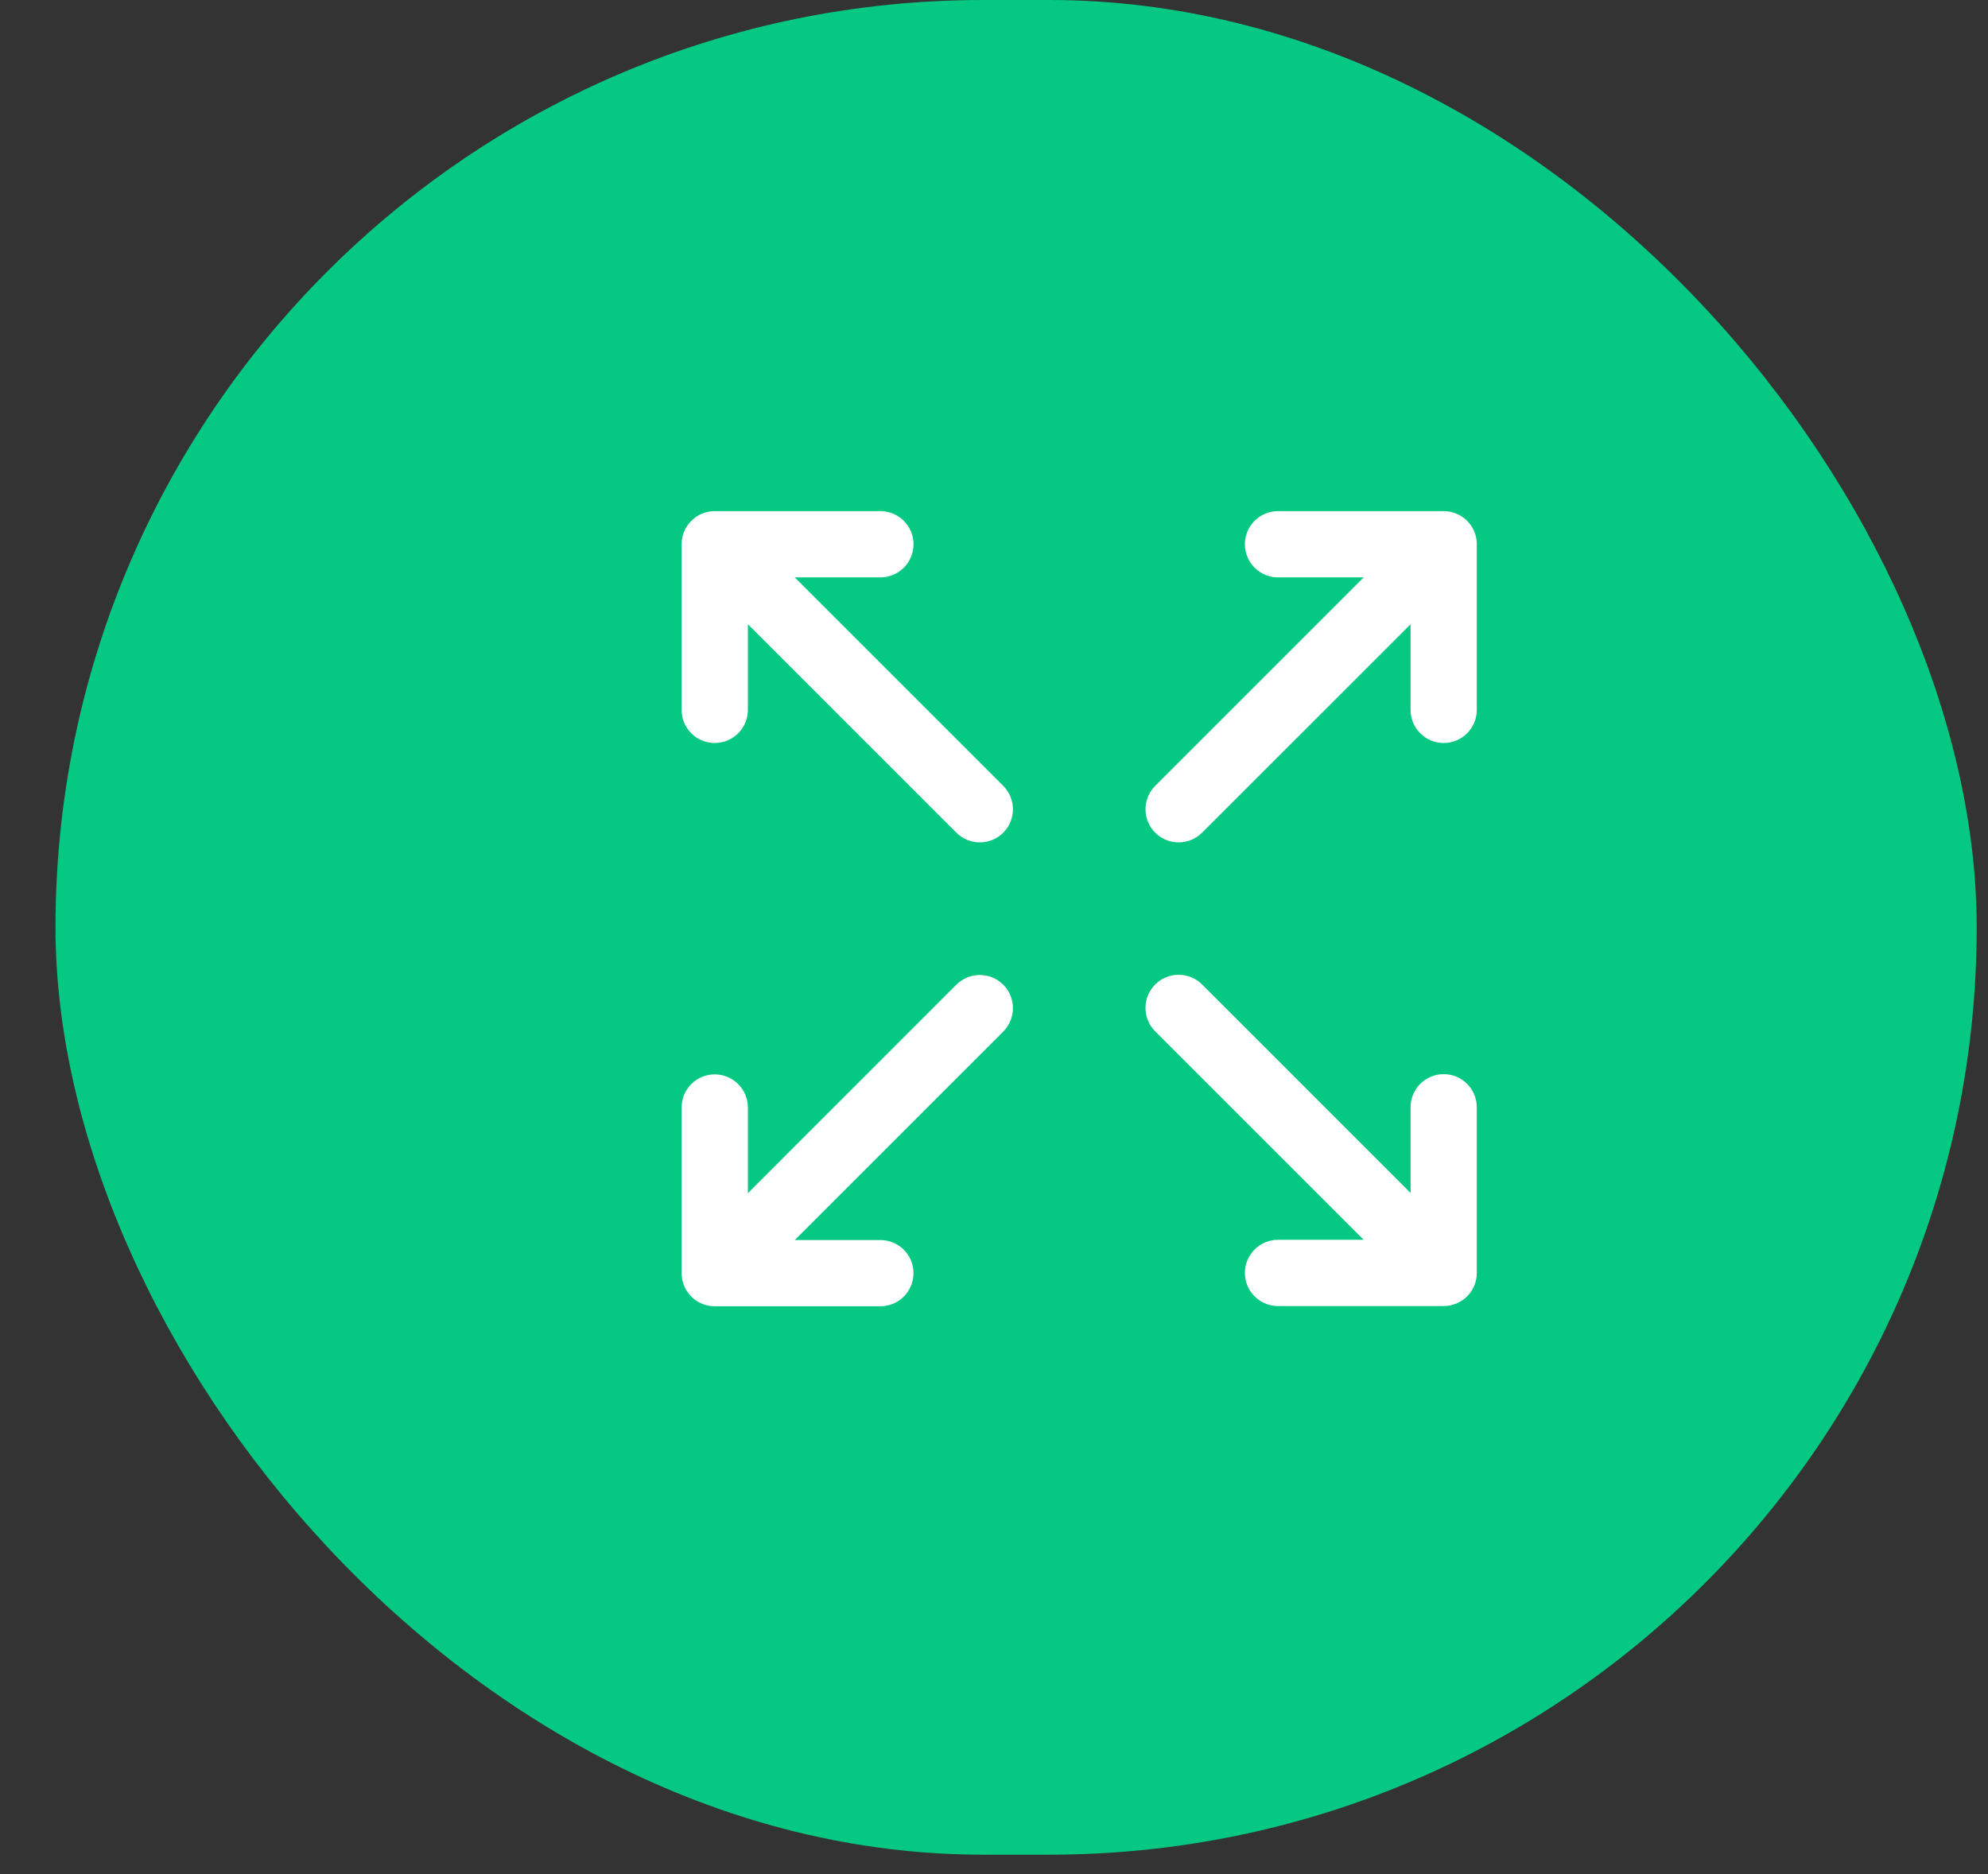 <svg width="35" height="33" viewBox="0 0 35 33" fill="none" xmlns="http://www.w3.org/2000/svg">
<rect x="0" y="0" width="35" height="33" fill="#333333" stroke="none"/>
<rect x="0.977" width="33.824" height="32.658" rx="16.329" fill="#05C882"/>
<g clip-path="url(#clip0_2465_6041)">
<path d="M21.163 14.662L24.834 10.992V12.5C24.834 12.822 25.095 13.083 25.417 13.083C25.739 13.083 26 12.822 26 12.5V9.583C26 9.564 25.999 9.545 25.997 9.526C25.997 9.517 25.995 9.509 25.994 9.5C25.992 9.49 25.991 9.48 25.989 9.469C25.987 9.46 25.984 9.45 25.982 9.44C25.98 9.432 25.978 9.423 25.975 9.414C25.972 9.405 25.969 9.395 25.965 9.386C25.962 9.378 25.959 9.369 25.956 9.36C25.952 9.351 25.948 9.343 25.944 9.335C25.94 9.326 25.936 9.317 25.931 9.308C25.927 9.3 25.922 9.293 25.918 9.285C25.912 9.276 25.908 9.268 25.902 9.259C25.896 9.251 25.89 9.243 25.884 9.234C25.878 9.227 25.874 9.22 25.868 9.214C25.856 9.199 25.843 9.185 25.83 9.171C25.83 9.171 25.83 9.171 25.829 9.171C25.829 9.171 25.829 9.171 25.829 9.171C25.816 9.157 25.802 9.144 25.787 9.132C25.78 9.127 25.773 9.122 25.766 9.117C25.758 9.11 25.75 9.104 25.741 9.098C25.733 9.093 25.724 9.088 25.715 9.083C25.708 9.078 25.7 9.073 25.692 9.069C25.683 9.064 25.674 9.06 25.665 9.056C25.657 9.052 25.649 9.048 25.64 9.044C25.632 9.041 25.623 9.038 25.614 9.035C25.605 9.032 25.596 9.028 25.586 9.025C25.578 9.023 25.569 9.021 25.56 9.018C25.55 9.016 25.541 9.013 25.531 9.011C25.521 9.009 25.51 9.008 25.5 9.007C25.492 9.005 25.483 9.004 25.475 9.003C25.455 9.001 25.436 9 25.417 9H22.5C22.178 9 21.917 9.261 21.917 9.583C21.917 9.905 22.178 10.167 22.5 10.167H24.009L20.338 13.838C20.11 14.065 20.11 14.435 20.338 14.662C20.566 14.89 20.935 14.89 21.163 14.662Z" fill="white"/>
<path d="M16.837 17.339L13.167 21.01V19.501C13.167 19.179 12.905 18.918 12.583 18.918C12.261 18.918 12 19.179 12 19.501V22.418C12 22.437 12.001 22.456 12.003 22.476C12.004 22.484 12.005 22.492 12.007 22.501C12.008 22.511 12.009 22.522 12.011 22.532C12.013 22.542 12.016 22.551 12.018 22.561C12.021 22.57 12.023 22.578 12.025 22.587C12.028 22.597 12.032 22.606 12.035 22.615C12.038 22.624 12.041 22.633 12.044 22.641C12.048 22.65 12.052 22.658 12.056 22.666C12.06 22.675 12.064 22.684 12.069 22.693C12.073 22.701 12.078 22.709 12.083 22.716C12.088 22.725 12.093 22.733 12.098 22.742C12.104 22.75 12.111 22.759 12.117 22.767C12.122 22.774 12.127 22.781 12.132 22.788C12.144 22.802 12.157 22.817 12.171 22.83C12.171 22.83 12.171 22.83 12.171 22.83C12.171 22.831 12.171 22.831 12.171 22.831C12.185 22.844 12.199 22.857 12.214 22.869C12.22 22.875 12.227 22.879 12.234 22.885C12.243 22.891 12.251 22.897 12.259 22.903C12.268 22.909 12.276 22.913 12.285 22.919C12.293 22.923 12.3 22.928 12.308 22.932C12.317 22.937 12.326 22.941 12.335 22.945C12.343 22.949 12.352 22.953 12.36 22.957C12.369 22.96 12.377 22.963 12.386 22.966C12.396 22.97 12.405 22.973 12.414 22.976C12.423 22.979 12.432 22.981 12.441 22.983C12.45 22.985 12.46 22.988 12.469 22.99C12.48 22.992 12.49 22.993 12.5 22.995C12.509 22.996 12.517 22.997 12.526 22.998C12.545 23 12.564 23.001 12.583 23.001H15.5C15.822 23.001 16.083 22.74 16.083 22.418C16.083 22.096 15.822 21.835 15.5 21.835H13.992L17.663 18.164C17.89 17.936 17.89 17.567 17.663 17.339C17.435 17.111 17.065 17.111 16.837 17.339Z" fill="white"/>
<path d="M25.884 22.763C25.89 22.755 25.896 22.747 25.902 22.738C25.908 22.73 25.913 22.721 25.918 22.712C25.922 22.705 25.927 22.697 25.931 22.689C25.936 22.68 25.94 22.671 25.944 22.663C25.948 22.654 25.952 22.646 25.956 22.637C25.959 22.629 25.962 22.62 25.965 22.611C25.969 22.602 25.972 22.593 25.975 22.583C25.978 22.575 25.98 22.566 25.982 22.557C25.984 22.547 25.987 22.538 25.989 22.528C25.991 22.518 25.992 22.508 25.994 22.497C25.995 22.489 25.997 22.48 25.997 22.472C25.999 22.453 26 22.433 26 22.414V19.497C26 19.175 25.739 18.914 25.417 18.914C25.095 18.914 24.834 19.175 24.834 19.497V21.006L21.163 17.335C20.935 17.107 20.566 17.107 20.338 17.335C20.11 17.563 20.11 17.932 20.338 18.16L24.009 21.831H22.5C22.178 21.831 21.917 22.092 21.917 22.414C21.917 22.736 22.178 22.997 22.5 22.997H25.417C25.436 22.997 25.455 22.996 25.475 22.994C25.483 22.994 25.491 22.992 25.5 22.991C25.51 22.989 25.521 22.988 25.531 22.986C25.541 22.984 25.55 22.982 25.56 22.979C25.569 22.977 25.578 22.975 25.586 22.972C25.596 22.969 25.605 22.966 25.614 22.962C25.623 22.959 25.632 22.956 25.64 22.953C25.649 22.949 25.657 22.945 25.665 22.941C25.674 22.937 25.683 22.933 25.692 22.928C25.7 22.924 25.708 22.919 25.715 22.915C25.724 22.91 25.733 22.905 25.741 22.899C25.749 22.893 25.758 22.887 25.766 22.881C25.773 22.876 25.78 22.871 25.787 22.865C25.801 22.853 25.815 22.84 25.829 22.827C25.829 22.827 25.829 22.827 25.829 22.826C25.83 22.826 25.83 22.826 25.83 22.826C25.843 22.812 25.856 22.799 25.868 22.784C25.874 22.777 25.878 22.77 25.884 22.763Z" fill="white"/>
<path d="M13.992 10.167H15.5C15.822 10.167 16.083 9.906 16.083 9.583C16.083 9.261 15.822 9 15.5 9H12.583C12.564 9 12.545 9.001 12.526 9.003C12.517 9.004 12.509 9.005 12.5 9.007C12.49 9.008 12.48 9.009 12.469 9.011C12.46 9.013 12.45 9.016 12.441 9.018C12.432 9.021 12.423 9.023 12.414 9.025C12.405 9.028 12.396 9.032 12.386 9.035C12.377 9.038 12.369 9.041 12.36 9.044C12.351 9.048 12.343 9.052 12.335 9.056C12.326 9.06 12.317 9.064 12.308 9.069C12.3 9.073 12.293 9.078 12.285 9.083C12.276 9.088 12.268 9.093 12.259 9.098C12.251 9.104 12.243 9.111 12.234 9.117C12.227 9.122 12.22 9.127 12.214 9.132C12.184 9.157 12.157 9.184 12.132 9.214C12.127 9.22 12.122 9.227 12.117 9.234C12.111 9.243 12.104 9.251 12.098 9.259C12.093 9.268 12.088 9.276 12.083 9.285C12.078 9.293 12.073 9.3 12.069 9.308C12.064 9.317 12.06 9.326 12.056 9.335C12.052 9.343 12.048 9.352 12.044 9.36C12.041 9.369 12.038 9.378 12.035 9.386C12.031 9.396 12.028 9.405 12.025 9.414C12.023 9.423 12.021 9.432 12.018 9.441C12.016 9.45 12.013 9.46 12.011 9.469C12.009 9.48 12.008 9.49 12.007 9.5C12.005 9.509 12.004 9.517 12.003 9.526C12.001 9.545 12 9.564 12 9.583V12.5C12 12.822 12.261 13.083 12.583 13.083C12.905 13.083 13.167 12.822 13.167 12.5V10.992L16.837 14.662C17.065 14.89 17.435 14.89 17.663 14.662C17.89 14.435 17.89 14.065 17.663 13.838L13.992 10.167Z" fill="white"/>
</g>
<defs>
<clipPath id="clip0_2465_6041">
<rect width="14" height="14" fill="white" transform="translate(12 9)"/>
</clipPath>
</defs>
</svg>

